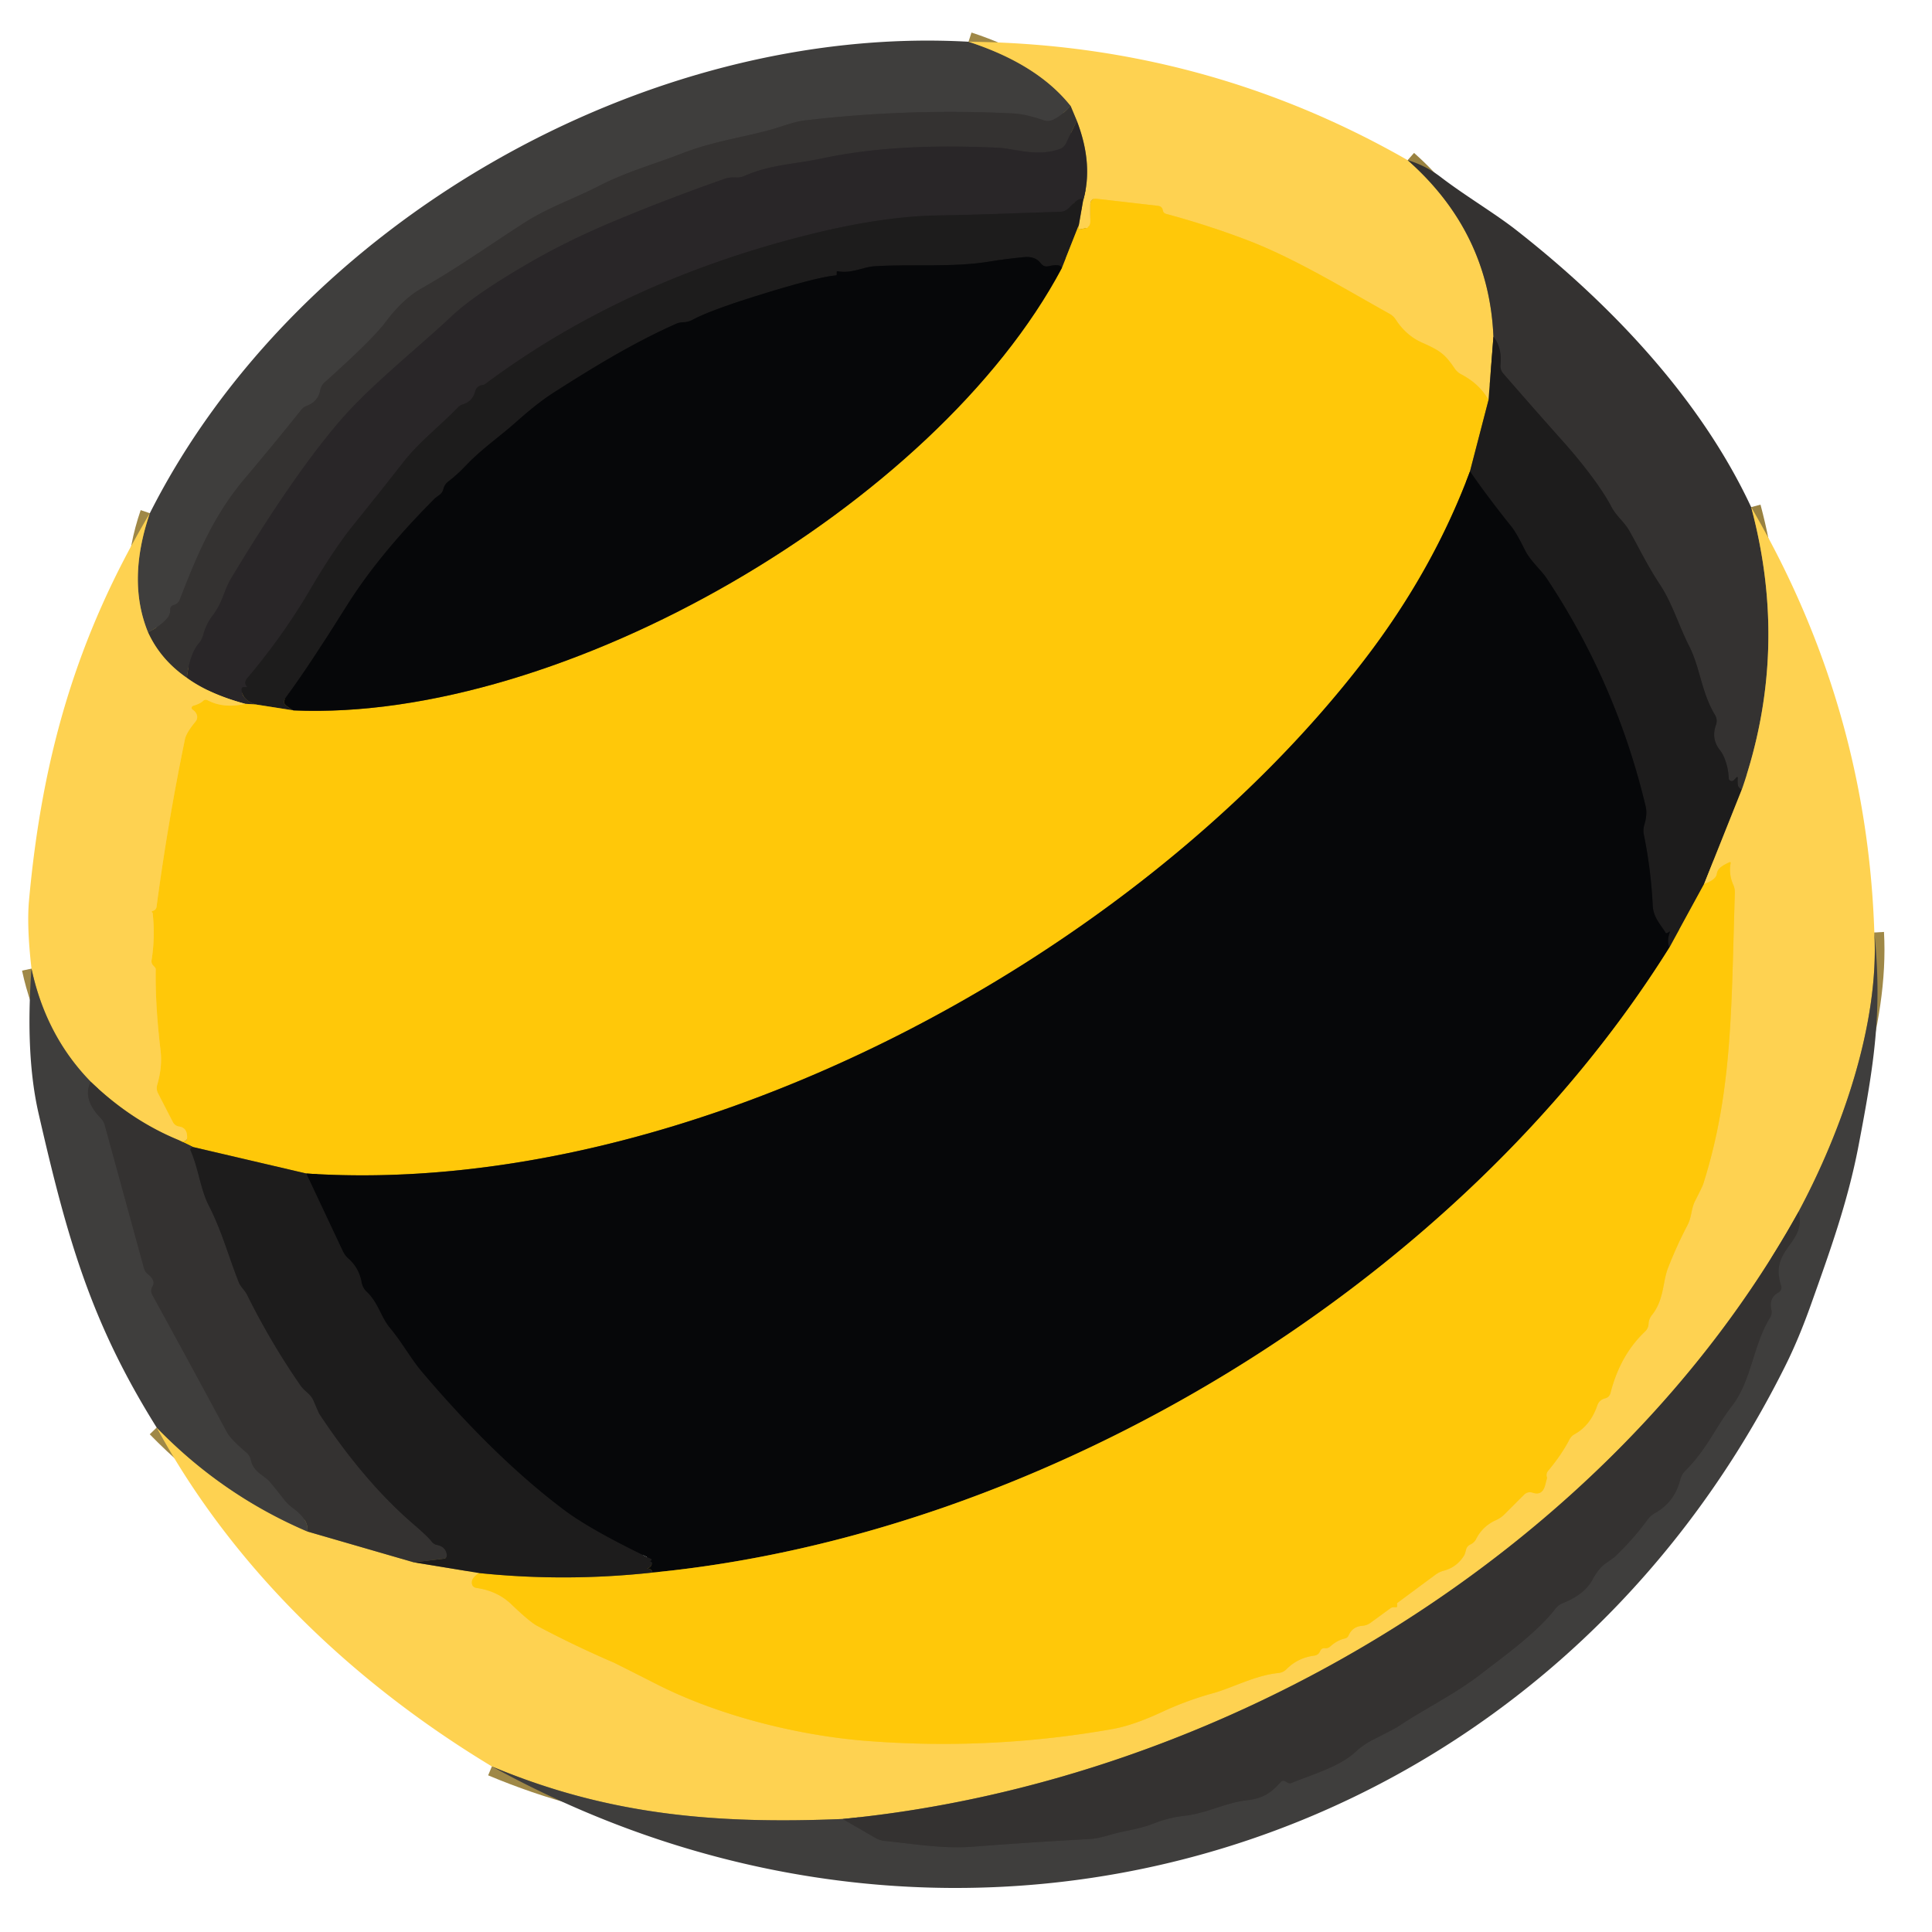 <?xml version="1.0" encoding="UTF-8" standalone="no"?>
<!DOCTYPE svg PUBLIC "-//W3C//DTD SVG 1.1//EN" "http://www.w3.org/Graphics/SVG/1.1/DTD/svg11.dtd">
<svg xmlns="http://www.w3.org/2000/svg" version="1.1" viewBox="0.00 0.00 200.00 200.00">
<g stroke-width="2.00" fill="none" stroke-linecap="butt">
<path stroke="#9f8847" vector-effect="non-scaling-stroke" d="
  M 100.26 4.32
  Q 107.39 6.64 110.82 10.95"
/>
<path stroke="#3a3837" vector-effect="non-scaling-stroke" d="
  M 110.82 10.95
  Q 109.94 11.97 108.98 12.41
  Q 108.54 12.61 108.08 12.46
  Q 106.18 11.82 104.99 11.75
  Q 94.06 11.19 83.19 12.48
  Q 82.46 12.57 80.88 13.09
  C 77.58 14.17 74.28 14.45 70.52 15.91
  C 67.61 17.04 64.83 17.79 62.00 19.25
  C 59.46 20.55 56.77 21.48 54.44 22.96
  C 50.85 25.25 47.36 27.75 43.66 29.84
  Q 41.71 30.94 39.93 33.32
  Q 38.57 35.14 33.62 39.57
  Q 33.24 39.91 33.15 40.41
  Q 32.92 41.58 31.73 42.02
  A 1.29 1.19 -79.3 0 0 31.19 42.42
  Q 28.32 46.01 25.36 49.51
  C 22.20 53.24 20.46 57.26 18.61 62.08
  A 0.91 0.91 0.0 0 1 18.03 62.62
  Q 17.61 62.75 17.62 63.10
  Q 17.64 63.63 17.28 64.03
  Q 16.49 64.90 15.32 65.45"
/>
<path stroke="#9f8847" vector-effect="non-scaling-stroke" d="
  M 15.32 65.45
  Q 13.13 60.09 15.51 53.13"
/>
<path stroke="#2f2c2d" vector-effect="non-scaling-stroke" d="
  M 111.47 12.50
  L 110.36 14.82
  Q 110.14 15.29 109.65 15.45
  C 107.21 16.26 105.06 15.37 103.24 15.29
  C 97.23 15.02 91.01 15.14 85.10 16.40
  C 82.26 17.01 79.81 17.01 77.04 18.22
  A 1.76 1.70 -54.2 0 1 76.21 18.37
  Q 75.54 18.32 74.97 18.53
  Q 69.19 20.55 63.54 22.91
  Q 58.86 24.86 54.86 27.17
  Q 49.24 30.42 46.87 32.63
  C 42.93 36.31 38.25 39.99 35.14 43.63
  Q 30.30 49.27 23.95 59.83
  C 23.14 61.18 23.09 62.30 22.01 63.72
  Q 21.32 64.63 21.03 65.75
  Q 20.90 66.22 20.58 66.60
  Q 19.64 67.70 19.34 70.17"
/>
<path stroke="#998241" vector-effect="non-scaling-stroke" d="
  M 19.34 70.17
  Q 16.61 68.28 15.32 65.45"
/>
<path stroke="#998241" vector-effect="non-scaling-stroke" d="
  M 145.72 16.58
  Q 154.14 24.02 154.60 34.85"
/>
<path stroke="#8e7737" vector-effect="non-scaling-stroke" d="
  M 154.60 34.85
  L 154.09 41.41"
/>
<path stroke="#ffcd2d" vector-effect="non-scaling-stroke" d="
  M 154.09 41.41
  Q 153.17 39.75 151.26 38.75
  A 1.87 1.82 -2.4 0 1 150.58 38.14
  C 149.57 36.65 149.08 36.30 147.23 35.48
  Q 145.57 34.75 144.49 33.09
  Q 144.25 32.72 143.87 32.50
  C 139.02 29.80 134.02 26.73 129.09 24.85
  Q 124.99 23.29 120.74 22.15
  Q 120.43 22.07 120.38 21.79
  Q 120.31 21.36 119.88 21.31
  L 113.56 20.58
  Q 112.87 20.50 112.87 21.20
  L 112.87 22.95
  Q 112.87 23.53 112.30 23.64
  L 111.81 23.74
  Q 111.62 23.78 111.62 23.59
  Q 111.63 23.45 111.68 23.30"
/>
<path stroke="#8e7737" vector-effect="non-scaling-stroke" d="
  M 111.68 23.30
  L 112.12 20.78"
/>
<path stroke="#947c3d" vector-effect="non-scaling-stroke" d="
  M 112.12 20.78
  Q 113.21 17.00 111.47 12.50"
/>
<path stroke="#998241" vector-effect="non-scaling-stroke" d="
  M 111.47 12.50
  L 110.82 10.95"
/>
<path stroke="#998241" vector-effect="non-scaling-stroke" d="
  M 18.56 118.05
  Q 13.58 116.02 9.39 111.98"
/>
<path stroke="#9f8847" vector-effect="non-scaling-stroke" d="
  M 9.39 111.98
  Q 4.75 107.23 3.26 100.27"
/>
<path stroke="#232122" vector-effect="non-scaling-stroke" d="
  M 112.12 20.78
  Q 111.97 20.15 110.66 21.52
  Q 110.28 21.91 109.73 21.93
  C 105.54 22.04 102.12 22.22 97.14 22.30
  Q 91.55 22.39 84.39 24.13
  Q 64.77 28.90 50.22 39.76
  A 0.58 0.49 18.8 0 1 49.99 39.85
  Q 49.33 39.96 49.19 40.51
  Q 48.93 41.56 47.87 41.88
  A 1.13 1.00 -73.5 0 0 47.41 42.17
  C 45.56 44.09 43.38 45.76 41.78 47.81
  Q 39.23 51.07 36.63 54.29
  Q 34.58 56.82 32.04 61.15
  Q 29.33 65.77 25.59 70.22
  Q 25.21 70.67 25.56 71.07
  Q 25.61 71.13 25.53 71.13
  Q 25.39 71.13 25.25 71.13
  Q 24.99 71.13 25.01 71.38
  Q 25.06 72.48 26.49 72.93"
/>
<path stroke="#947719" vector-effect="non-scaling-stroke" d="
  M 26.49 72.93
  L 25.38 72.86"
/>
<path stroke="#947c3d" vector-effect="non-scaling-stroke" d="
  M 25.38 72.86
  Q 21.66 71.86 19.34 70.17"
/>
<path stroke="#8e7213" vector-effect="non-scaling-stroke" d="
  M 154.09 41.41
  L 152.17 48.80"
/>
<path stroke="#836809" vector-effect="non-scaling-stroke" d="
  M 152.17 48.80
  Q 148.37 59.01 141.27 68.27
  C 117.53 99.25 71.17 124.10 31.70 121.48"
/>
<path stroke="#8e7213" vector-effect="non-scaling-stroke" d="
  M 31.70 121.48
  L 19.98 118.74"
/>
<path stroke="#9a7d1d" vector-effect="non-scaling-stroke" d="
  M 19.98 118.74
  L 18.56 118.05"
/>
<path stroke="#ffcd2d" vector-effect="non-scaling-stroke" d="
  M 18.56 118.05
  Q 19.36 118.32 19.37 117.76
  Q 19.39 116.75 18.55 116.62
  Q 18.10 116.55 17.89 116.15
  L 16.37 113.20
  Q 16.14 112.76 16.28 112.28
  Q 16.82 110.43 16.62 108.75
  Q 16.06 104.04 16.12 100.34
  Q 16.12 100.25 16.06 100.18
  Q 15.98 100.06 15.88 99.97
  Q 15.64 99.73 15.69 99.40
  Q 16.08 96.97 15.80 94.48
  Q 15.58 94.38 15.84 94.29
  Q 16.17 94.18 16.21 93.84
  Q 17.37 85.12 19.15 76.50
  Q 19.28 75.87 20.22 74.72
  Q 20.56 74.31 20.30 73.84
  Q 20.18 73.62 19.94 73.47
  A 0.23 0.23 0.0 0 1 20.00 73.06
  Q 20.70 72.86 21.02 72.56
  Q 21.23 72.36 21.49 72.49
  Q 23.18 73.37 25.38 72.86"
/>
<path stroke="#836809" vector-effect="non-scaling-stroke" d="
  M 30.38 73.54
  C 58.25 74.77 96.87 52.31 109.92 27.75"
/>
<path stroke="#998241" vector-effect="non-scaling-stroke" d="
  M 181.28 52.50
  Q 185.28 67.40 180.31 81.74"
/>
<path stroke="#292727" vector-effect="non-scaling-stroke" d="
  M 180.31 81.74
  Q 179.94 81.55 179.90 81.24
  Q 179.86 80.93 179.89 80.57
  Q 179.90 80.34 179.74 80.50
  L 179.48 80.77
  A 0.31 0.30 -23.4 0 1 178.96 80.57
  Q 178.91 79.46 178.50 78.45
  Q 178.32 78.00 178.02 77.62
  Q 177.12 76.46 177.64 75.03
  A 1.18 1.18 0.0 0 0 177.54 74.02
  C 176.11 71.65 176.01 69.13 174.85 66.86
  C 173.87 64.95 173.08 62.40 171.89 60.60
  C 170.48 58.46 169.75 56.86 168.65 54.92
  C 168.16 54.05 167.30 53.41 166.80 52.44
  C 165.70 50.34 163.48 47.58 161.92 45.83
  Q 158.75 42.28 155.61 38.66
  A 1.17 1.16 27.4 0 1 155.33 37.78
  Q 155.50 35.98 154.60 34.85"
/>
<path stroke="#8e7737" vector-effect="non-scaling-stroke" d="
  M 180.31 81.74
  L 176.41 91.51"
/>
<path stroke="#8e7213" vector-effect="non-scaling-stroke" d="
  M 176.41 91.51
  L 172.81 98.10"
/>
<path stroke="#121213" vector-effect="non-scaling-stroke" d="
  M 172.81 98.10
  Q 172.53 97.38 172.86 96.50
  Q 172.90 96.39 172.81 96.46
  Q 172.70 96.53 172.58 96.59
  Q 172.48 96.64 172.42 96.55
  C 171.82 95.61 171.15 94.93 171.09 93.75
  Q 170.91 90.04 170.17 86.41
  Q 170.07 85.91 170.21 85.42
  Q 170.55 84.29 170.36 83.49
  Q 167.33 70.76 160.15 59.93
  C 159.53 58.98 158.45 58.12 157.86 56.94
  Q 156.97 55.15 156.48 54.54
  Q 154.13 51.62 152.17 48.80"
/>
<path stroke="#8e7213" vector-effect="non-scaling-stroke" d="
  M 111.68 23.30
  L 109.92 27.75"
/>
<path stroke="#121213" vector-effect="non-scaling-stroke" d="
  M 109.92 27.75
  Q 109.79 27.27 108.54 27.56
  Q 108.05 27.67 107.74 27.26
  Q 107.18 26.50 105.99 26.62
  Q 103.96 26.82 102.48 27.07
  C 98.60 27.71 94.50 27.32 90.56 27.56
  C 89.32 27.63 88.21 28.35 86.70 28.08
  Q 86.62 28.07 86.62 28.15
  Q 86.62 28.28 86.62 28.41
  Q 86.62 28.51 86.52 28.51
  Q 84.51 28.69 78.25 30.65
  Q 73.43 32.16 71.68 33.11
  Q 71.24 33.35 70.74 33.36
  Q 70.31 33.37 70.01 33.51
  C 67.49 34.62 64.60 36.15 61.40 38.09
  Q 59.32 39.35 57.27 40.67
  Q 55.58 41.76 53.47 43.65
  C 51.73 45.21 49.83 46.49 48.20 48.22
  Q 47.37 49.11 46.39 49.86
  Q 46.01 50.16 45.90 50.62
  Q 45.81 51.00 45.51 51.22
  Q 45.07 51.54 45.02 51.59
  Q 39.22 57.39 35.87 62.75
  Q 31.96 69.00 29.65 72.12
  Q 29.25 72.65 29.52 72.94
  Q 29.78 73.21 30.38 73.54"
/>
<path stroke="#8e7213" vector-effect="non-scaling-stroke" d="
  M 30.38 73.54
  L 26.49 72.93"
/>
<path stroke="#3a3837" vector-effect="non-scaling-stroke" d="
  M 9.39 111.98
  Q 8.49 113.76 10.45 115.78
  A 1.62 1.60 -75.2 0 1 10.84 116.46
  L 14.90 131.27
  Q 15.01 131.67 15.33 131.92
  Q 16.15 132.57 15.78 133.18
  Q 15.53 133.61 15.77 134.05
  Q 19.66 141.14 23.50 148.28
  Q 23.87 148.97 25.50 150.36
  A 1.46 1.42 15.1 0 1 25.97 151.15
  C 26.23 152.40 27.39 152.74 27.96 153.43
  Q 28.69 154.31 29.40 155.22
  Q 29.79 155.72 30.30 156.10
  Q 31.99 157.32 31.82 158.54"
/>
<path stroke="#292727" vector-effect="non-scaling-stroke" d="
  M 19.98 118.74
  Q 19.83 118.80 19.74 118.90
  Q 19.68 118.98 19.72 119.08
  C 20.54 120.91 20.75 123.13 21.62 124.81
  C 22.95 127.40 23.66 130.06 24.72 132.75
  C 24.92 133.24 25.32 133.52 25.60 134.08
  Q 28.01 138.94 31.12 143.44
  C 31.57 144.08 32.15 144.27 32.46 145.01
  Q 33.00 146.27 33.05 146.35
  Q 37.69 153.38 42.81 157.79
  Q 44.33 159.10 44.71 159.61
  A 0.86 0.85 76.3 0 0 45.23 159.93
  Q 46.12 160.10 46.25 160.91
  Q 46.31 161.31 45.92 161.36
  L 42.83 161.73"
/>
<path stroke="#836809" vector-effect="non-scaling-stroke" d="
  M 172.81 98.10
  C 151.00 132.96 108.18 158.84 67.55 162.79"
/>
<path stroke="#121213" vector-effect="non-scaling-stroke" d="
  M 67.55 162.79
  Q 67.46 162.40 67.01 162.37
  Q 66.97 162.37 67.01 162.36
  Q 67.34 162.27 67.48 161.93
  Q 67.55 161.76 67.39 161.67
  Q 67.28 161.60 67.11 161.63
  Q 67.24 161.64 67.37 161.56
  Q 67.55 161.46 67.36 161.37
  Q 61.07 158.36 58.26 156.22
  Q 51.22 150.90 43.71 142.06
  C 42.53 140.68 41.62 138.97 40.36 137.47
  C 39.39 136.30 39.16 134.86 37.95 133.72
  A 1.78 1.72 17.5 0 1 37.43 132.76
  Q 37.16 131.27 36.08 130.31
  Q 35.70 129.98 35.49 129.53
  L 31.70 121.48"
/>
<path stroke="#9f8847" vector-effect="non-scaling-stroke" d="
  M 194.03 96.53
  C 194.57 106.05 190.62 117.16 186.19 125.43"
/>
<path stroke="#998241" vector-effect="non-scaling-stroke" d="
  M 186.19 125.43
  C 166.69 160.53 126.68 184.47 87.23 188.30"
/>
<path stroke="#9f8847" vector-effect="non-scaling-stroke" d="
  M 87.23 188.30
  C 74.27 188.84 63.01 187.94 50.92 182.86"
/>
<path stroke="#9f8847" vector-effect="non-scaling-stroke" d="
  M 16.22 147.78
  Q 22.98 154.76 31.82 158.54"
/>
<path stroke="#998241" vector-effect="non-scaling-stroke" d="
  M 31.82 158.54
  L 42.83 161.73"
/>
<path stroke="#8e7737" vector-effect="non-scaling-stroke" d="
  M 42.83 161.73
  L 49.59 162.84"
/>
<path stroke="#ffcd2d" vector-effect="non-scaling-stroke" d="
  M 49.59 162.84
  Q 48.89 163.30 48.85 163.74
  Q 48.80 164.31 49.37 164.39
  Q 51.49 164.70 52.92 166.06
  Q 54.83 167.89 55.61 168.31
  Q 59.51 170.38 63.56 172.12
  Q 63.70 172.18 68.06 174.39
  C 74.75 177.77 82.98 179.67 89.49 180.20
  Q 102.42 181.24 115.16 178.99
  Q 117.32 178.61 120.34 177.20
  Q 122.86 176.03 125.54 175.29
  C 127.60 174.72 129.90 173.44 132.33 173.19
  Q 132.84 173.14 133.19 172.78
  Q 134.36 171.61 136.05 171.39
  Q 136.48 171.33 136.65 170.94
  Q 136.80 170.58 137.16 170.62
  Q 137.48 170.65 137.72 170.43
  Q 138.41 169.80 139.21 169.62
  Q 139.49 169.56 139.61 169.29
  Q 140.01 168.38 141.03 168.30
  Q 141.48 168.27 141.85 168.01
  L 143.96 166.47
  Q 144.09 166.38 144.25 166.38
  Q 144.37 166.38 144.50 166.38
  Q 144.63 166.38 144.63 166.28
  Q 144.63 166.16 144.62 166.02
  Q 144.62 165.96 144.67 165.92
  Q 146.61 164.48 148.56 163.04
  Q 148.98 162.72 149.48 162.59
  Q 150.82 162.23 151.57 161.01
  Q 151.65 160.88 151.76 160.43
  Q 151.86 160.04 152.22 159.88
  Q 152.61 159.70 152.81 159.31
  Q 153.49 157.97 154.89 157.35
  A 2.87 2.74 -78.3 0 0 155.73 156.77
  L 157.75 154.75
  Q 158.15 154.35 158.69 154.53
  Q 159.67 154.85 159.96 153.72
  Q 160.15 153.00 160.15 152.98
  Q 160.00 152.57 160.26 152.26
  Q 161.66 150.58 162.46 149.03
  A 1.38 1.35 89.5 0 1 163.01 148.46
  Q 164.64 147.56 165.35 145.49
  Q 165.55 144.91 166.15 144.76
  Q 166.61 144.64 166.72 144.19
  Q 167.72 140.28 170.28 137.85
  Q 170.64 137.51 170.66 137.03
  Q 170.69 136.53 171.01 136.13
  C 172.27 134.54 172.11 132.72 172.66 131.29
  Q 173.55 129.00 174.69 126.82
  C 175.14 125.97 175.05 125.15 175.47 124.33
  Q 176.23 122.84 176.31 122.59
  C 179.39 112.91 179.21 104.13 179.59 92.46
  Q 179.61 92.00 179.42 91.58
  Q 178.95 90.51 179.15 89.37
  Q 179.18 89.19 179.01 89.27
  Q 178.51 89.49 178.15 89.76
  Q 177.79 90.03 177.72 90.48
  Q 177.62 91.09 176.41 91.51"
/>
<path stroke="#8e7213" vector-effect="non-scaling-stroke" d="
  M 49.59 162.84
  Q 58.53 163.77 67.55 162.79"
/>
<path stroke="#3a3837" vector-effect="non-scaling-stroke" d="
  M 87.23 188.30
  L 90.64 190.27
  Q 91.07 190.52 91.56 190.57
  C 94.74 190.89 97.63 191.42 100.85 191.16
  Q 106.79 190.70 112.74 190.38
  Q 113.61 190.33 114.71 190.00
  C 116.35 189.50 117.81 189.41 119.50 188.74
  Q 120.98 188.16 122.55 187.98
  C 124.97 187.71 126.74 186.64 129.10 186.36
  C 130.77 186.16 131.55 185.62 132.59 184.47
  Q 132.78 184.26 133.02 184.39
  Q 133.15 184.45 133.28 184.53
  Q 133.48 184.66 133.70 184.57
  C 135.77 183.72 138.71 182.88 140.34 181.34
  Q 141.12 180.62 142.05 180.14
  Q 144.46 178.92 144.73 178.73
  C 147.56 176.85 150.72 175.31 153.26 173.33
  C 155.95 171.25 159.10 169.01 161.02 166.53
  A 1.81 1.76 -81.4 0 1 161.77 165.96
  Q 164.04 165.06 164.87 163.50
  Q 165.48 162.36 166.21 161.85
  Q 167.09 161.23 167.14 161.18
  Q 169.04 159.39 170.58 157.28
  A 2.32 2.14 -84.2 0 1 171.28 156.66
  Q 173.34 155.52 173.93 153.20
  Q 174.07 152.65 174.47 152.24
  C 176.76 149.94 177.55 147.80 179.29 145.55
  C 181.32 142.93 181.47 139.26 183.24 136.39
  Q 183.47 136.01 183.37 135.58
  Q 183.09 134.38 184.08 133.81
  Q 184.53 133.56 184.37 133.07
  C 183.12 129.22 187.06 128.76 186.19 125.43"
/>
</g>
<path fill="#3f3e3d" d="
  M 100.26 4.32
  Q 107.39 6.64 110.82 10.95
  Q 109.94 11.97 108.98 12.41
  Q 108.54 12.61 108.08 12.46
  Q 106.18 11.82 104.99 11.75
  Q 94.06 11.19 83.19 12.48
  Q 82.46 12.57 80.88 13.09
  C 77.58 14.17 74.28 14.45 70.52 15.91
  C 67.61 17.04 64.83 17.79 62.00 19.25
  C 59.46 20.55 56.77 21.48 54.44 22.96
  C 50.85 25.25 47.36 27.75 43.66 29.84
  Q 41.71 30.94 39.93 33.32
  Q 38.57 35.14 33.62 39.57
  Q 33.24 39.91 33.15 40.41
  Q 32.92 41.58 31.73 42.02
  A 1.29 1.19 -79.3 0 0 31.19 42.42
  Q 28.32 46.01 25.36 49.51
  C 22.20 53.24 20.46 57.26 18.61 62.08
  A 0.91 0.91 0.0 0 1 18.03 62.62
  Q 17.61 62.75 17.62 63.10
  Q 17.64 63.63 17.28 64.03
  Q 16.49 64.90 15.32 65.45
  Q 13.13 60.09 15.51 53.13
  C 30.68 23.07 66.85 2.45 100.26 4.32
  Z"
/>
<path fill="#fed251" d="
  M 100.26 4.32
  Q 124.72 4.56 145.72 16.58
  Q 154.14 24.02 154.60 34.85
  L 154.09 41.41
  Q 153.17 39.75 151.26 38.75
  A 1.87 1.82 -2.4 0 1 150.58 38.14
  C 149.57 36.65 149.08 36.30 147.23 35.48
  Q 145.57 34.75 144.49 33.09
  Q 144.25 32.72 143.87 32.50
  C 139.02 29.80 134.02 26.73 129.09 24.85
  Q 124.99 23.29 120.74 22.15
  Q 120.43 22.07 120.38 21.79
  Q 120.31 21.36 119.88 21.31
  L 113.56 20.58
  Q 112.87 20.50 112.87 21.20
  L 112.87 22.95
  Q 112.87 23.53 112.30 23.64
  L 111.81 23.74
  Q 111.62 23.78 111.62 23.59
  Q 111.63 23.45 111.68 23.30
  L 112.12 20.78
  Q 113.21 17.00 111.47 12.50
  L 110.82 10.95
  Q 107.39 6.64 100.26 4.32
  Z"
/>
<path fill="#343231" d="
  M 110.82 10.95
  L 111.47 12.50
  L 110.36 14.82
  Q 110.14 15.29 109.65 15.45
  C 107.21 16.26 105.06 15.37 103.24 15.29
  C 97.23 15.02 91.01 15.14 85.10 16.40
  C 82.26 17.01 79.81 17.01 77.04 18.22
  A 1.76 1.70 -54.2 0 1 76.21 18.37
  Q 75.54 18.32 74.97 18.53
  Q 69.19 20.55 63.54 22.91
  Q 58.86 24.86 54.86 27.17
  Q 49.24 30.42 46.87 32.63
  C 42.93 36.31 38.25 39.99 35.14 43.63
  Q 30.30 49.27 23.95 59.83
  C 23.14 61.18 23.09 62.30 22.01 63.72
  Q 21.32 64.63 21.03 65.75
  Q 20.90 66.22 20.58 66.60
  Q 19.64 67.70 19.34 70.17
  Q 16.61 68.28 15.32 65.45
  Q 16.49 64.90 17.28 64.03
  Q 17.64 63.63 17.62 63.10
  Q 17.61 62.75 18.03 62.62
  A 0.91 0.91 0.0 0 0 18.61 62.08
  C 20.46 57.26 22.20 53.24 25.36 49.51
  Q 28.32 46.01 31.19 42.42
  A 1.29 1.19 -79.3 0 1 31.73 42.02
  Q 32.92 41.58 33.15 40.41
  Q 33.24 39.91 33.62 39.57
  Q 38.57 35.14 39.93 33.32
  Q 41.71 30.94 43.66 29.84
  C 47.36 27.75 50.85 25.25 54.44 22.96
  C 56.77 21.48 59.46 20.55 62.00 19.25
  C 64.83 17.79 67.61 17.04 70.52 15.91
  C 74.28 14.45 77.58 14.17 80.88 13.09
  Q 82.46 12.57 83.19 12.48
  Q 94.06 11.19 104.99 11.75
  Q 106.18 11.82 108.08 12.46
  Q 108.54 12.61 108.98 12.41
  Q 109.94 11.97 110.82 10.95
  Z"
/>
<path fill="#292628" d="
  M 111.47 12.50
  Q 113.21 17.00 112.12 20.78
  Q 111.97 20.15 110.66 21.52
  Q 110.28 21.91 109.73 21.93
  C 105.54 22.04 102.12 22.22 97.14 22.30
  Q 91.55 22.39 84.39 24.13
  Q 64.77 28.90 50.22 39.76
  A 0.58 0.49 18.8 0 1 49.99 39.85
  Q 49.33 39.96 49.19 40.51
  Q 48.93 41.56 47.87 41.88
  A 1.13 1.00 -73.5 0 0 47.41 42.17
  C 45.56 44.09 43.38 45.76 41.78 47.81
  Q 39.23 51.07 36.63 54.29
  Q 34.58 56.82 32.04 61.15
  Q 29.33 65.77 25.59 70.22
  Q 25.21 70.67 25.56 71.07
  Q 25.61 71.13 25.53 71.13
  Q 25.39 71.13 25.25 71.13
  Q 24.99 71.13 25.01 71.38
  Q 25.06 72.48 26.49 72.93
  L 25.38 72.86
  Q 21.66 71.86 19.34 70.17
  Q 19.64 67.70 20.58 66.60
  Q 20.90 66.22 21.03 65.75
  Q 21.32 64.63 22.01 63.72
  C 23.09 62.30 23.14 61.18 23.95 59.83
  Q 30.30 49.27 35.14 43.63
  C 38.25 39.99 42.93 36.31 46.87 32.63
  Q 49.24 30.42 54.86 27.17
  Q 58.86 24.86 63.54 22.91
  Q 69.19 20.55 74.97 18.53
  Q 75.54 18.32 76.21 18.37
  A 1.76 1.70 -54.2 0 0 77.04 18.22
  C 79.81 17.01 82.26 17.01 85.10 16.40
  C 91.01 15.14 97.23 15.02 103.24 15.29
  C 105.06 15.37 107.21 16.26 109.65 15.45
  Q 110.14 15.29 110.36 14.82
  L 111.47 12.50
  Z"
/>
<path fill="#343231" d="
  M 145.72 16.58
  Q 147.57 17.12 149.17 18.35
  C 151.72 20.30 154.76 22.09 157.00 23.85
  C 166.74 31.48 176.05 41.27 181.28 52.50
  Q 185.28 67.40 180.31 81.74
  Q 179.94 81.55 179.90 81.24
  Q 179.86 80.93 179.89 80.57
  Q 179.90 80.34 179.74 80.50
  L 179.48 80.77
  A 0.31 0.30 -23.4 0 1 178.96 80.57
  Q 178.91 79.46 178.50 78.45
  Q 178.32 78.00 178.02 77.62
  Q 177.12 76.46 177.64 75.03
  A 1.18 1.18 0.0 0 0 177.54 74.02
  C 176.11 71.65 176.01 69.13 174.85 66.86
  C 173.87 64.95 173.08 62.40 171.89 60.60
  C 170.48 58.46 169.75 56.86 168.65 54.92
  C 168.16 54.05 167.30 53.41 166.80 52.44
  C 165.70 50.34 163.48 47.58 161.92 45.83
  Q 158.75 42.28 155.61 38.66
  A 1.17 1.16 27.4 0 1 155.33 37.78
  Q 155.50 35.98 154.60 34.85
  Q 154.14 24.02 145.72 16.58
  Z"
/>
<path fill="#1d1c1c" d="
  M 112.12 20.78
  L 111.68 23.30
  L 109.92 27.75
  Q 109.79 27.27 108.54 27.56
  Q 108.05 27.67 107.74 27.26
  Q 107.18 26.50 105.99 26.62
  Q 103.96 26.82 102.48 27.07
  C 98.60 27.71 94.50 27.32 90.56 27.56
  C 89.32 27.63 88.21 28.35 86.70 28.08
  Q 86.62 28.07 86.62 28.15
  Q 86.62 28.28 86.62 28.41
  Q 86.62 28.51 86.52 28.51
  Q 84.51 28.69 78.25 30.65
  Q 73.43 32.16 71.68 33.11
  Q 71.24 33.35 70.74 33.36
  Q 70.31 33.37 70.01 33.51
  C 67.49 34.62 64.60 36.15 61.40 38.09
  Q 59.32 39.35 57.27 40.67
  Q 55.58 41.76 53.47 43.65
  C 51.73 45.21 49.83 46.49 48.20 48.22
  Q 47.37 49.11 46.39 49.86
  Q 46.01 50.16 45.90 50.62
  Q 45.81 51.00 45.51 51.22
  Q 45.07 51.54 45.02 51.59
  Q 39.22 57.39 35.87 62.75
  Q 31.96 69.00 29.65 72.12
  Q 29.25 72.65 29.52 72.94
  Q 29.78 73.21 30.38 73.54
  L 26.49 72.93
  Q 25.06 72.48 25.01 71.38
  Q 24.99 71.13 25.25 71.13
  Q 25.39 71.13 25.53 71.13
  Q 25.61 71.13 25.56 71.07
  Q 25.21 70.67 25.59 70.22
  Q 29.33 65.77 32.04 61.15
  Q 34.58 56.82 36.63 54.29
  Q 39.23 51.07 41.78 47.81
  C 43.38 45.76 45.56 44.09 47.41 42.17
  A 1.13 1.00 -73.5 0 1 47.87 41.88
  Q 48.93 41.56 49.19 40.51
  Q 49.33 39.96 49.99 39.85
  A 0.58 0.49 18.8 0 0 50.22 39.76
  Q 64.77 28.90 84.39 24.13
  Q 91.55 22.39 97.14 22.30
  C 102.12 22.22 105.54 22.04 109.73 21.93
  Q 110.28 21.91 110.66 21.52
  Q 111.97 20.15 112.12 20.78
  Z"
/>
<path fill="#ffc809" d="
  M 154.09 41.41
  L 152.17 48.80
  Q 148.37 59.01 141.27 68.27
  C 117.53 99.25 71.17 124.10 31.70 121.48
  L 19.98 118.74
  L 18.56 118.05
  Q 19.36 118.32 19.37 117.76
  Q 19.39 116.75 18.55 116.62
  Q 18.10 116.55 17.89 116.15
  L 16.37 113.20
  Q 16.14 112.76 16.28 112.28
  Q 16.82 110.43 16.62 108.75
  Q 16.06 104.04 16.12 100.34
  Q 16.12 100.25 16.06 100.18
  Q 15.98 100.06 15.88 99.97
  Q 15.64 99.73 15.69 99.40
  Q 16.08 96.97 15.80 94.48
  Q 15.58 94.38 15.84 94.29
  Q 16.17 94.18 16.21 93.84
  Q 17.37 85.12 19.15 76.50
  Q 19.28 75.87 20.22 74.72
  Q 20.56 74.31 20.30 73.84
  Q 20.18 73.62 19.94 73.47
  A 0.23 0.23 0.0 0 1 20.00 73.06
  Q 20.70 72.86 21.02 72.56
  Q 21.23 72.36 21.49 72.49
  Q 23.18 73.37 25.38 72.86
  L 26.49 72.93
  L 30.38 73.54
  C 58.25 74.77 96.87 52.31 109.92 27.75
  L 111.68 23.30
  Q 111.63 23.45 111.62 23.59
  Q 111.62 23.78 111.81 23.74
  L 112.30 23.64
  Q 112.87 23.53 112.87 22.95
  L 112.87 21.20
  Q 112.87 20.50 113.56 20.58
  L 119.88 21.31
  Q 120.31 21.36 120.38 21.79
  Q 120.43 22.07 120.74 22.15
  Q 124.99 23.29 129.09 24.85
  C 134.02 26.73 139.02 29.80 143.87 32.50
  Q 144.25 32.72 144.49 33.09
  Q 145.57 34.75 147.23 35.48
  C 149.08 36.30 149.57 36.65 150.58 38.14
  A 1.87 1.82 -2.4 0 0 151.26 38.75
  Q 153.17 39.75 154.09 41.41
  Z"
/>
<path fill="#060709" d="
  M 109.92 27.75
  C 96.87 52.31 58.25 74.77 30.38 73.54
  Q 29.78 73.21 29.52 72.94
  Q 29.25 72.65 29.65 72.12
  Q 31.96 69.00 35.87 62.75
  Q 39.22 57.39 45.02 51.59
  Q 45.07 51.54 45.51 51.22
  Q 45.81 51.00 45.90 50.62
  Q 46.01 50.16 46.39 49.86
  Q 47.37 49.11 48.20 48.22
  C 49.83 46.49 51.73 45.21 53.47 43.65
  Q 55.58 41.76 57.27 40.67
  Q 59.32 39.35 61.40 38.09
  C 64.60 36.15 67.49 34.62 70.01 33.51
  Q 70.31 33.37 70.74 33.36
  Q 71.24 33.35 71.68 33.11
  Q 73.43 32.16 78.25 30.65
  Q 84.51 28.69 86.52 28.51
  Q 86.62 28.51 86.62 28.41
  Q 86.62 28.28 86.62 28.15
  Q 86.62 28.07 86.70 28.08
  C 88.21 28.35 89.32 27.63 90.56 27.56
  C 94.50 27.32 98.60 27.71 102.48 27.07
  Q 103.96 26.82 105.99 26.62
  Q 107.18 26.50 107.74 27.26
  Q 108.05 27.67 108.54 27.56
  Q 109.79 27.27 109.92 27.75
  Z"
/>
<path fill="#1d1c1c" d="
  M 180.31 81.74
  L 176.41 91.51
  L 172.81 98.10
  Q 172.53 97.38 172.86 96.50
  Q 172.90 96.39 172.81 96.46
  Q 172.70 96.53 172.58 96.59
  Q 172.48 96.64 172.42 96.55
  C 171.82 95.61 171.15 94.93 171.09 93.75
  Q 170.91 90.04 170.17 86.41
  Q 170.07 85.91 170.21 85.42
  Q 170.55 84.29 170.36 83.49
  Q 167.33 70.76 160.15 59.93
  C 159.53 58.98 158.45 58.12 157.86 56.94
  Q 156.97 55.15 156.48 54.54
  Q 154.13 51.62 152.17 48.80
  L 154.09 41.41
  L 154.60 34.85
  Q 155.50 35.98 155.33 37.78
  A 1.17 1.16 27.4 0 0 155.61 38.66
  Q 158.75 42.28 161.92 45.83
  C 163.48 47.58 165.70 50.34 166.80 52.44
  C 167.30 53.41 168.16 54.05 168.65 54.92
  C 169.75 56.86 170.48 58.46 171.89 60.60
  C 173.08 62.40 173.87 64.95 174.85 66.86
  C 176.01 69.13 176.11 71.65 177.54 74.02
  A 1.18 1.18 0.0 0 1 177.64 75.03
  Q 177.12 76.46 178.02 77.62
  Q 178.32 78.00 178.50 78.45
  Q 178.91 79.46 178.96 80.57
  A 0.31 0.30 -23.4 0 0 179.48 80.77
  L 179.74 80.50
  Q 179.90 80.34 179.89 80.57
  Q 179.86 80.93 179.90 81.24
  Q 179.94 81.55 180.31 81.74
  Z"
/>
<path fill="#060709" d="
  M 152.17 48.80
  Q 154.13 51.62 156.48 54.54
  Q 156.97 55.15 157.86 56.94
  C 158.45 58.12 159.53 58.98 160.15 59.93
  Q 167.33 70.76 170.36 83.49
  Q 170.55 84.29 170.21 85.42
  Q 170.07 85.91 170.17 86.41
  Q 170.91 90.04 171.09 93.75
  C 171.15 94.93 171.82 95.61 172.42 96.55
  Q 172.48 96.64 172.58 96.59
  Q 172.70 96.53 172.81 96.46
  Q 172.90 96.39 172.86 96.50
  Q 172.53 97.38 172.81 98.10
  C 151.00 132.96 108.18 158.84 67.55 162.79
  Q 67.46 162.40 67.01 162.37
  Q 66.97 162.37 67.01 162.36
  Q 67.34 162.27 67.48 161.93
  Q 67.55 161.76 67.39 161.67
  Q 67.28 161.60 67.11 161.63
  Q 67.24 161.64 67.37 161.56
  Q 67.55 161.46 67.36 161.37
  Q 61.07 158.36 58.26 156.22
  Q 51.22 150.90 43.71 142.06
  C 42.53 140.68 41.62 138.97 40.36 137.47
  C 39.39 136.30 39.16 134.86 37.95 133.72
  A 1.78 1.72 17.5 0 1 37.43 132.76
  Q 37.16 131.27 36.08 130.31
  Q 35.70 129.98 35.49 129.53
  L 31.70 121.48
  C 71.17 124.10 117.53 99.25 141.27 68.27
  Q 148.37 59.01 152.17 48.80
  Z"
/>
<path fill="#fed251" d="
  M 181.28 52.50
  Q 193.26 73.00 194.03 96.53
  C 194.57 106.05 190.62 117.16 186.19 125.43
  C 166.69 160.53 126.68 184.47 87.23 188.30
  C 74.27 188.84 63.01 187.94 50.92 182.86
  C 36.68 174.26 24.22 162.47 16.22 147.78
  Q 22.98 154.76 31.82 158.54
  L 42.83 161.73
  L 49.59 162.84
  Q 48.89 163.30 48.85 163.74
  Q 48.80 164.31 49.37 164.39
  Q 51.49 164.70 52.92 166.06
  Q 54.83 167.89 55.61 168.31
  Q 59.51 170.38 63.56 172.12
  Q 63.70 172.18 68.06 174.39
  C 74.75 177.77 82.98 179.67 89.49 180.20
  Q 102.42 181.24 115.16 178.99
  Q 117.32 178.61 120.34 177.20
  Q 122.86 176.03 125.54 175.29
  C 127.60 174.72 129.90 173.44 132.33 173.19
  Q 132.84 173.14 133.19 172.78
  Q 134.36 171.61 136.05 171.39
  Q 136.48 171.33 136.65 170.94
  Q 136.80 170.58 137.16 170.62
  Q 137.48 170.65 137.72 170.43
  Q 138.41 169.80 139.21 169.62
  Q 139.49 169.56 139.61 169.29
  Q 140.01 168.38 141.03 168.30
  Q 141.48 168.27 141.85 168.01
  L 143.96 166.47
  Q 144.09 166.38 144.25 166.38
  Q 144.37 166.38 144.50 166.38
  Q 144.63 166.38 144.63 166.28
  Q 144.63 166.16 144.62 166.02
  Q 144.62 165.96 144.67 165.92
  Q 146.61 164.48 148.56 163.04
  Q 148.98 162.72 149.48 162.59
  Q 150.82 162.23 151.57 161.01
  Q 151.65 160.88 151.76 160.43
  Q 151.86 160.04 152.22 159.88
  Q 152.61 159.70 152.81 159.31
  Q 153.49 157.97 154.89 157.35
  A 2.87 2.74 -78.3 0 0 155.73 156.77
  L 157.75 154.75
  Q 158.15 154.35 158.69 154.53
  Q 159.67 154.85 159.96 153.72
  Q 160.15 153.00 160.15 152.98
  Q 160.00 152.57 160.26 152.26
  Q 161.66 150.58 162.46 149.03
  A 1.38 1.35 89.5 0 1 163.01 148.46
  Q 164.64 147.56 165.35 145.49
  Q 165.55 144.91 166.15 144.76
  Q 166.61 144.64 166.72 144.19
  Q 167.72 140.28 170.28 137.85
  Q 170.64 137.51 170.66 137.03
  Q 170.69 136.53 171.01 136.13
  C 172.27 134.54 172.11 132.72 172.66 131.29
  Q 173.55 129.00 174.69 126.82
  C 175.14 125.97 175.05 125.15 175.47 124.33
  Q 176.23 122.84 176.31 122.59
  C 179.39 112.91 179.21 104.13 179.59 92.46
  Q 179.61 92.00 179.42 91.58
  Q 178.95 90.51 179.15 89.37
  Q 179.18 89.19 179.01 89.27
  Q 178.51 89.49 178.15 89.76
  Q 177.79 90.03 177.72 90.48
  Q 177.62 91.09 176.41 91.51
  L 180.31 81.74
  Q 185.28 67.40 181.28 52.50
  Z"
/>
<path fill="#fed251" d="
  M 15.51 53.13
  Q 13.13 60.09 15.32 65.45
  Q 16.61 68.28 19.34 70.17
  Q 21.66 71.86 25.38 72.86
  Q 23.18 73.37 21.49 72.49
  Q 21.23 72.36 21.02 72.56
  Q 20.70 72.86 20.00 73.06
  A 0.23 0.23 0.0 0 0 19.94 73.47
  Q 20.18 73.62 20.30 73.84
  Q 20.56 74.31 20.22 74.72
  Q 19.28 75.87 19.15 76.50
  Q 17.37 85.12 16.21 93.84
  Q 16.17 94.18 15.84 94.29
  Q 15.58 94.38 15.80 94.48
  Q 16.08 96.97 15.69 99.40
  Q 15.64 99.73 15.88 99.97
  Q 15.98 100.06 16.06 100.18
  Q 16.12 100.25 16.12 100.34
  Q 16.06 104.04 16.62 108.75
  Q 16.82 110.43 16.28 112.28
  Q 16.14 112.76 16.37 113.20
  L 17.89 116.15
  Q 18.10 116.55 18.55 116.62
  Q 19.39 116.75 19.37 117.76
  Q 19.36 118.32 18.56 118.05
  Q 13.58 116.02 9.39 111.98
  Q 4.75 107.23 3.26 100.27
  Q 2.76 95.91 3.00 93.25
  C 4.35 78.36 7.92 65.90 15.51 53.13
  Z"
/>
<path fill="#ffc809" d="
  M 49.59 162.84
  Q 58.53 163.77 67.55 162.79
  C 108.18 158.84 151.00 132.96 172.81 98.10
  L 176.41 91.51
  Q 177.62 91.09 177.72 90.48
  Q 177.79 90.03 178.15 89.76
  Q 178.51 89.49 179.01 89.27
  Q 179.18 89.19 179.15 89.37
  Q 178.95 90.51 179.42 91.58
  Q 179.61 92.00 179.59 92.46
  C 179.21 104.13 179.39 112.91 176.31 122.59
  Q 176.23 122.84 175.47 124.33
  C 175.05 125.15 175.14 125.97 174.69 126.82
  Q 173.55 129.00 172.66 131.29
  C 172.11 132.72 172.27 134.54 171.01 136.13
  Q 170.69 136.53 170.66 137.03
  Q 170.64 137.51 170.28 137.85
  Q 167.72 140.28 166.72 144.19
  Q 166.61 144.64 166.15 144.76
  Q 165.55 144.91 165.35 145.49
  Q 164.64 147.56 163.01 148.46
  A 1.38 1.35 89.5 0 0 162.46 149.03
  Q 161.66 150.58 160.26 152.26
  Q 160.00 152.57 160.15 152.98
  Q 160.15 153.00 159.96 153.72
  Q 159.67 154.85 158.69 154.53
  Q 158.15 154.35 157.75 154.75
  L 155.73 156.77
  A 2.87 2.74 -78.3 0 1 154.89 157.35
  Q 153.49 157.97 152.81 159.31
  Q 152.61 159.70 152.22 159.88
  Q 151.86 160.04 151.76 160.43
  Q 151.65 160.88 151.57 161.01
  Q 150.82 162.23 149.48 162.59
  Q 148.98 162.72 148.56 163.04
  Q 146.61 164.48 144.67 165.92
  Q 144.62 165.96 144.62 166.02
  Q 144.63 166.16 144.63 166.28
  Q 144.63 166.38 144.50 166.38
  Q 144.37 166.38 144.25 166.38
  Q 144.09 166.38 143.96 166.47
  L 141.85 168.01
  Q 141.48 168.27 141.03 168.30
  Q 140.01 168.38 139.61 169.29
  Q 139.49 169.56 139.21 169.62
  Q 138.41 169.80 137.72 170.43
  Q 137.48 170.65 137.16 170.62
  Q 136.80 170.58 136.65 170.94
  Q 136.48 171.33 136.05 171.39
  Q 134.36 171.61 133.19 172.78
  Q 132.84 173.14 132.33 173.19
  C 129.90 173.44 127.60 174.72 125.54 175.29
  Q 122.86 176.03 120.34 177.20
  Q 117.32 178.61 115.16 178.99
  Q 102.42 181.24 89.49 180.20
  C 82.98 179.67 74.75 177.77 68.06 174.39
  Q 63.70 172.18 63.56 172.12
  Q 59.51 170.38 55.61 168.31
  Q 54.83 167.89 52.92 166.06
  Q 51.49 164.70 49.37 164.39
  Q 48.80 164.31 48.85 163.74
  Q 48.89 163.30 49.59 162.84
  Z"
/>
<path fill="#3f3e3d" d="
  M 194.03 96.53
  C 194.86 104.72 194.04 110.00 192.39 118.63
  C 191.28 124.42 189.44 129.51 187.48 135.02
  Q 186.21 138.59 184.84 141.34
  C 159.75 191.75 100.29 210.07 50.92 182.86
  C 63.01 187.94 74.27 188.84 87.23 188.30
  L 90.64 190.27
  Q 91.07 190.52 91.56 190.57
  C 94.74 190.89 97.63 191.42 100.85 191.16
  Q 106.79 190.70 112.74 190.38
  Q 113.61 190.33 114.71 190.00
  C 116.35 189.50 117.81 189.41 119.50 188.74
  Q 120.98 188.16 122.55 187.98
  C 124.97 187.71 126.74 186.64 129.10 186.36
  C 130.77 186.16 131.55 185.62 132.59 184.47
  Q 132.78 184.26 133.02 184.39
  Q 133.15 184.45 133.28 184.53
  Q 133.48 184.66 133.70 184.57
  C 135.77 183.72 138.71 182.88 140.34 181.34
  Q 141.12 180.62 142.05 180.14
  Q 144.46 178.92 144.73 178.73
  C 147.56 176.85 150.72 175.31 153.26 173.33
  C 155.95 171.25 159.10 169.01 161.02 166.53
  A 1.81 1.76 -81.4 0 1 161.77 165.96
  Q 164.04 165.06 164.87 163.50
  Q 165.48 162.36 166.21 161.85
  Q 167.09 161.23 167.14 161.18
  Q 169.04 159.39 170.58 157.28
  A 2.32 2.14 -84.2 0 1 171.28 156.66
  Q 173.34 155.52 173.93 153.20
  Q 174.07 152.65 174.47 152.24
  C 176.76 149.94 177.55 147.80 179.29 145.55
  C 181.32 142.93 181.47 139.26 183.24 136.39
  Q 183.47 136.01 183.37 135.58
  Q 183.09 134.38 184.08 133.81
  Q 184.53 133.56 184.37 133.07
  C 183.12 129.22 187.06 128.76 186.19 125.43
  C 190.62 117.16 194.57 106.05 194.03 96.53
  Z"
/>
<path fill="#3f3e3d" d="
  M 3.26 100.27
  Q 4.75 107.23 9.39 111.98
  Q 8.49 113.76 10.45 115.78
  A 1.62 1.60 -75.2 0 1 10.84 116.46
  L 14.90 131.27
  Q 15.01 131.67 15.33 131.92
  Q 16.15 132.57 15.78 133.18
  Q 15.53 133.61 15.77 134.05
  Q 19.66 141.14 23.50 148.28
  Q 23.87 148.97 25.50 150.36
  A 1.46 1.42 15.1 0 1 25.97 151.15
  C 26.23 152.40 27.39 152.74 27.96 153.43
  Q 28.69 154.31 29.40 155.22
  Q 29.79 155.72 30.30 156.10
  Q 31.99 157.32 31.82 158.54
  Q 22.98 154.76 16.22 147.78
  C 9.45 136.96 6.99 128.37 3.99 115.25
  Q 2.61 109.23 3.26 100.27
  Z"
/>
<path fill="#343231" d="
  M 9.39 111.98
  Q 13.58 116.02 18.56 118.05
  L 19.98 118.74
  Q 19.83 118.80 19.74 118.90
  Q 19.68 118.98 19.72 119.08
  C 20.54 120.91 20.75 123.13 21.62 124.81
  C 22.95 127.40 23.66 130.06 24.72 132.75
  C 24.92 133.24 25.32 133.52 25.60 134.08
  Q 28.01 138.94 31.12 143.44
  C 31.57 144.08 32.15 144.27 32.46 145.01
  Q 33.00 146.27 33.05 146.35
  Q 37.69 153.38 42.81 157.79
  Q 44.33 159.10 44.71 159.61
  A 0.86 0.85 76.3 0 0 45.23 159.93
  Q 46.12 160.10 46.25 160.91
  Q 46.31 161.31 45.92 161.36
  L 42.83 161.73
  L 31.82 158.54
  Q 31.99 157.32 30.30 156.10
  Q 29.79 155.72 29.40 155.22
  Q 28.69 154.31 27.96 153.43
  C 27.39 152.74 26.23 152.40 25.97 151.15
  A 1.46 1.42 15.1 0 0 25.50 150.36
  Q 23.87 148.97 23.50 148.28
  Q 19.66 141.14 15.77 134.05
  Q 15.53 133.61 15.78 133.18
  Q 16.15 132.57 15.33 131.92
  Q 15.01 131.67 14.90 131.27
  L 10.84 116.46
  A 1.62 1.60 -75.2 0 0 10.45 115.78
  Q 8.49 113.76 9.39 111.98
  Z"
/>
<path fill="#1d1c1c" d="
  M 19.98 118.74
  L 31.70 121.48
  L 35.49 129.53
  Q 35.70 129.98 36.08 130.31
  Q 37.16 131.27 37.43 132.76
  A 1.78 1.72 17.5 0 0 37.95 133.72
  C 39.16 134.86 39.39 136.30 40.36 137.47
  C 41.62 138.97 42.53 140.68 43.71 142.06
  Q 51.22 150.90 58.26 156.22
  Q 61.07 158.36 67.36 161.37
  Q 67.55 161.46 67.37 161.56
  Q 67.24 161.64 67.11 161.63
  Q 67.28 161.60 67.39 161.67
  Q 67.55 161.76 67.48 161.93
  Q 67.34 162.27 67.01 162.36
  Q 66.97 162.37 67.01 162.37
  Q 67.46 162.40 67.55 162.79
  Q 58.53 163.77 49.59 162.84
  L 42.83 161.73
  L 45.92 161.36
  Q 46.31 161.31 46.25 160.91
  Q 46.12 160.10 45.23 159.93
  A 0.86 0.85 76.3 0 1 44.71 159.61
  Q 44.33 159.10 42.81 157.79
  Q 37.69 153.38 33.05 146.35
  Q 33.00 146.27 32.46 145.01
  C 32.15 144.27 31.57 144.08 31.12 143.44
  Q 28.01 138.94 25.60 134.08
  C 25.32 133.52 24.92 133.24 24.72 132.75
  C 23.66 130.06 22.95 127.40 21.62 124.81
  C 20.75 123.13 20.54 120.91 19.72 119.08
  Q 19.68 118.98 19.74 118.90
  Q 19.83 118.80 19.98 118.74
  Z"
/>
<path fill="#343231" d="
  M 186.19 125.43
  C 187.06 128.76 183.12 129.22 184.37 133.07
  Q 184.53 133.56 184.08 133.81
  Q 183.09 134.38 183.37 135.58
  Q 183.47 136.01 183.24 136.39
  C 181.47 139.26 181.32 142.93 179.29 145.55
  C 177.55 147.80 176.76 149.94 174.47 152.24
  Q 174.07 152.65 173.93 153.20
  Q 173.34 155.52 171.28 156.66
  A 2.32 2.14 -84.2 0 0 170.58 157.28
  Q 169.04 159.39 167.14 161.18
  Q 167.09 161.23 166.21 161.85
  Q 165.48 162.36 164.87 163.50
  Q 164.04 165.06 161.77 165.96
  A 1.81 1.76 -81.4 0 0 161.02 166.53
  C 159.10 169.01 155.95 171.25 153.26 173.33
  C 150.72 175.31 147.56 176.85 144.73 178.73
  Q 144.46 178.92 142.05 180.14
  Q 141.12 180.62 140.34 181.34
  C 138.71 182.88 135.77 183.72 133.70 184.57
  Q 133.48 184.66 133.28 184.53
  Q 133.15 184.45 133.02 184.39
  Q 132.78 184.26 132.59 184.47
  C 131.55 185.62 130.77 186.16 129.10 186.36
  C 126.74 186.64 124.97 187.71 122.55 187.98
  Q 120.98 188.16 119.50 188.74
  C 117.81 189.41 116.35 189.50 114.71 190.00
  Q 113.61 190.33 112.74 190.38
  Q 106.79 190.70 100.85 191.16
  C 97.63 191.42 94.74 190.89 91.56 190.57
  Q 91.07 190.52 90.64 190.27
  L 87.23 188.30
  C 126.68 184.47 166.69 160.53 186.19 125.43
  Z"
/>
</svg>
